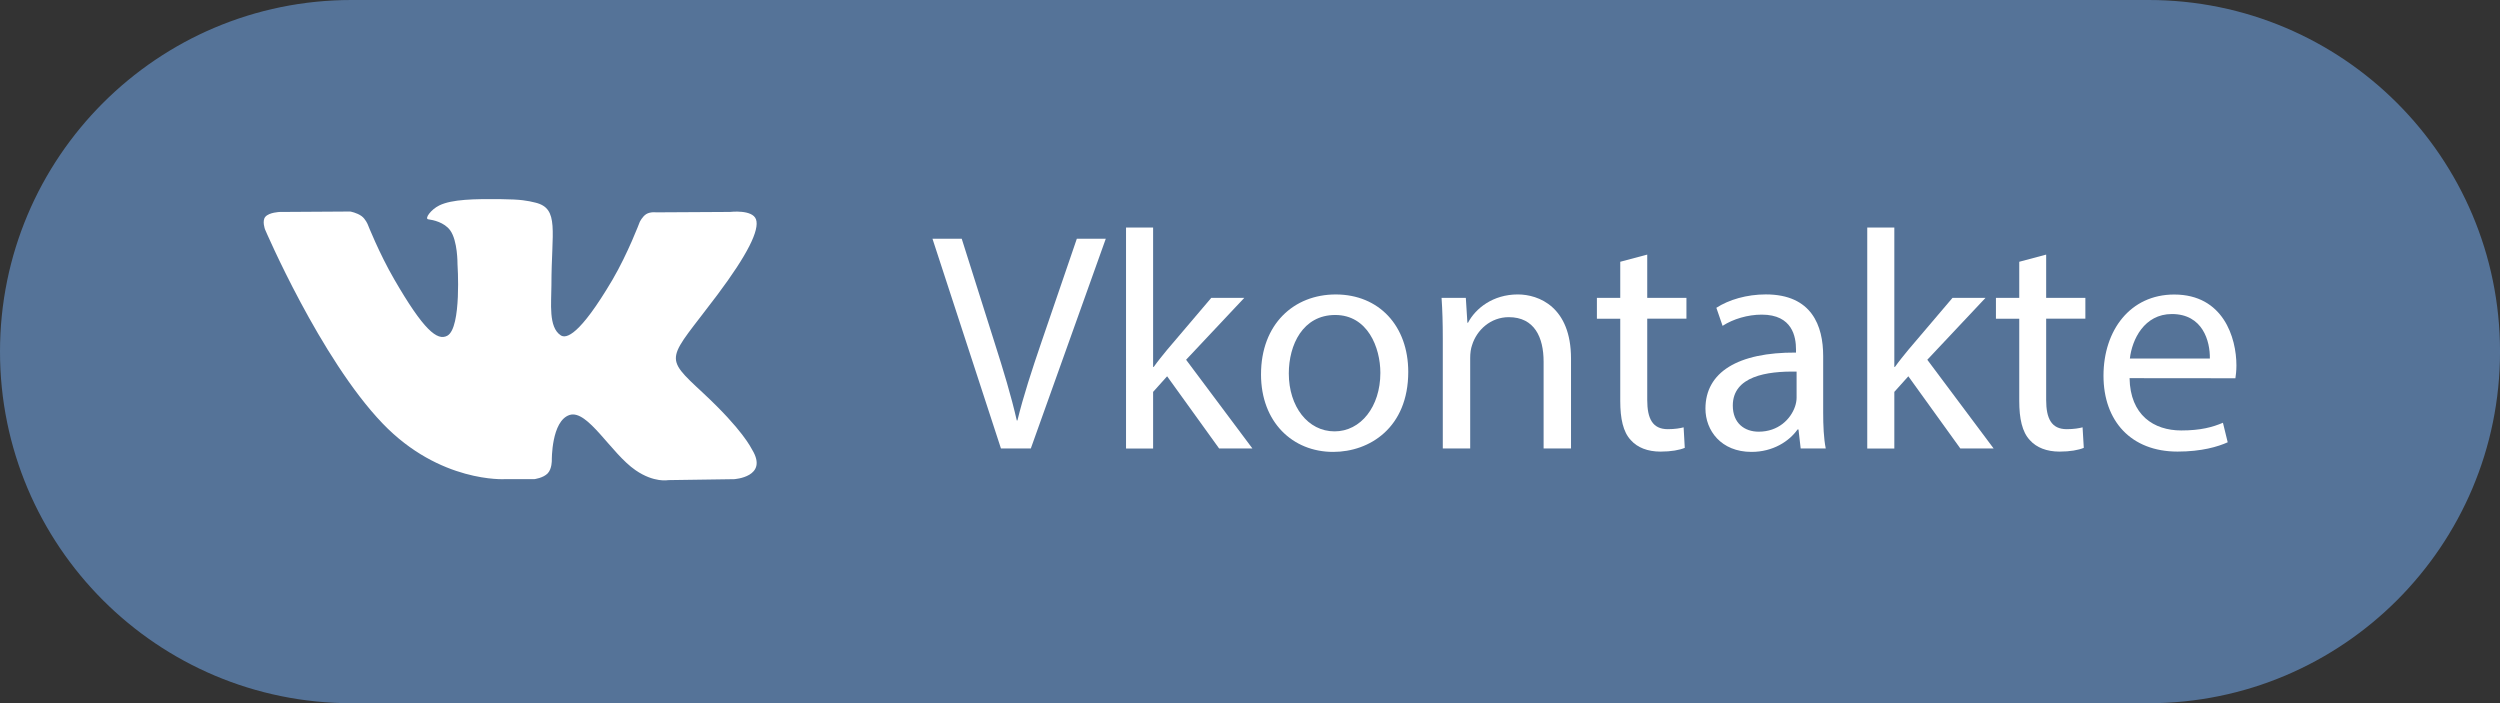 <?xml version="1.0" encoding="utf-8"?>
<!-- Generator: Adobe Illustrator 16.0.0, SVG Export Plug-In . SVG Version: 6.00 Build 0)  -->
<!DOCTYPE svg PUBLIC "-//W3C//DTD SVG 1.1//EN" "http://www.w3.org/Graphics/SVG/1.1/DTD/svg11.dtd">
<svg version="1.1" id="Layer_1" xmlns="http://www.w3.org/2000/svg" xmlns:xlink="http://www.w3.org/1999/xlink" x="0px" y="0px"
	 width="142.205px" height="40px" viewBox="0 0 142.205 40" enable-background="new 0 0 142.205 40" xml:space="preserve">
<rect x="0" y="0" width="142.205" height="40" fill="#333333" stroke="none"/>
<path class="path" fill="#557398" d="M142.206,20c0,11.046-8.955,20-20,20H20C8.954,40,0,31.046,0,20l0,0C0,8.954,8.954,0,20,0h102.206
	C133.251,0,142.206,8.954,142.206,20L142.206,20z"/>
<path fill="#FFFFFF" d="M28.716,27.255h1.677c0,0,0.509-0.062,0.766-0.334c0.239-0.258,0.229-0.733,0.229-0.733
	s-0.032-2.246,1.012-2.584c1.028-0.326,2.35,2.182,3.752,3.143c1.058,0.729,1.863,0.563,1.863,0.563l3.746-0.054
	c0,0,1.958-0.119,1.03-1.663c-0.073-0.123-0.542-1.138-2.782-3.224c-2.346-2.179-2.03-1.829,0.796-5.597
	c1.72-2.295,2.411-3.698,2.197-4.297c-0.205-0.572-1.474-0.42-1.474-0.42l-4.215,0.024c0,0-0.313-0.042-0.547,0.096
	c-0.227,0.137-0.377,0.453-0.377,0.453s-0.667,1.777-1.552,3.289c-1.883,3.191-2.634,3.356-2.937,3.16
	c-0.717-0.462-0.534-1.851-0.534-2.841c0-3.089,0.469-4.378-0.913-4.711c-0.459-0.111-0.795-0.184-1.97-0.197
	c-1.504-0.015-2.779,0.005-3.497,0.358c-0.479,0.235-0.851,0.758-0.626,0.789c0.279,0.037,0.912,0.169,1.245,0.625
	c0.432,0.589,0.418,1.908,0.418,1.908s0.248,3.637-0.58,4.089c-0.569,0.311-1.349-0.322-3.022-3.215
	c-0.859-1.482-1.505-3.12-1.505-3.12s-0.125-0.306-0.348-0.469c-0.271-0.198-0.647-0.261-0.647-0.261l-4.007,0.025
	c0,0-0.602,0.017-0.823,0.278c-0.196,0.233-0.016,0.714-0.016,0.714s3.139,7.34,6.689,11.039
	C25.017,27.479,28.716,27.255,28.716,27.255L28.716,27.255z"/>
<g>
	<path fill="#FFFFFF" d="M56.936,25.51l-3.895-11.93h1.664l1.858,5.876c0.514,1.612,0.956,3.063,1.274,4.461h0.036
		c0.336-1.381,0.831-2.888,1.362-4.445l2.018-5.894H62.9L58.635,25.51H56.936z"/>
	<path fill="#FFFFFF" d="M65.591,20.872h0.035c0.213-0.302,0.514-0.672,0.762-0.974l2.513-2.956h1.877l-3.311,3.522l3.771,5.044
		h-1.894l-2.956-4.104l-0.797,0.888v3.222h-1.54V12.943h1.54V20.872z"/>
	<path fill="#FFFFFF" d="M80.104,21.154c0,3.17-2.194,4.551-4.271,4.551c-2.313,0-4.104-1.699-4.104-4.408
		c0-2.868,1.875-4.548,4.248-4.548C78.44,16.749,80.104,18.536,80.104,21.154z M73.31,21.243c0,1.878,1.08,3.294,2.604,3.294
		c1.483,0,2.604-1.398,2.604-3.328c0-1.453-0.729-3.292-2.567-3.292C74.106,17.917,73.31,19.615,73.31,21.243z"/>
	<path fill="#FFFFFF" d="M82.069,19.261c0-0.885-0.021-1.611-0.07-2.319h1.38l0.089,1.416h0.035c0.426-0.813,1.416-1.61,2.832-1.61
		c1.188,0,3.027,0.708,3.027,3.646v5.116h-1.559v-4.938c0-1.381-0.519-2.531-1.982-2.531c-1.026,0-1.822,0.726-2.088,1.594
		c-0.071,0.194-0.106,0.46-0.106,0.726v5.15h-1.558V19.261z"/>
	<path fill="#FFFFFF" d="M93.698,14.482v2.46h2.23v1.186h-2.23v4.622c0,1.061,0.302,1.662,1.169,1.662
		c0.405,0,0.708-0.053,0.901-0.105l0.065,1.168c-0.301,0.125-0.772,0.213-1.38,0.213c-0.729,0-1.313-0.229-1.688-0.652
		c-0.438-0.461-0.602-1.225-0.602-2.229V18.13h-1.328v-1.186h1.328V14.89L93.698,14.482z"/>
	<path fill="#FFFFFF" d="M102.426,25.51l-0.124-1.08h-0.054c-0.478,0.674-1.397,1.275-2.619,1.275c-1.733,0-2.62-1.221-2.62-2.461
		c0-2.07,1.842-3.208,5.151-3.189v-0.176c0-0.708-0.195-1.982-1.947-1.982c-0.797,0-1.629,0.248-2.229,0.638l-0.354-1.027
		c0.708-0.46,1.732-0.761,2.813-0.761c2.619,0,3.263,1.788,3.263,3.505v3.205c0,0.742,0.03,1.469,0.146,2.053H102.426L102.426,25.51
		z M102.194,21.139c-1.698-0.035-3.629,0.267-3.629,1.93c0,1.01,0.674,1.486,1.471,1.486c1.115,0,1.822-0.709,2.07-1.434
		c0.054-0.16,0.088-0.336,0.088-0.496V21.139z"/>
	<path fill="#FFFFFF" d="M107.753,20.872h0.035c0.213-0.302,0.514-0.672,0.762-0.974l2.514-2.956h1.877l-3.312,3.522l3.771,5.044
		h-1.894l-2.956-4.104l-0.797,0.888v3.222h-1.54V12.943h1.54V20.872L107.753,20.872z"/>
	<path fill="#FFFFFF" d="M116.39,14.482v2.46h2.23v1.186h-2.23v4.622c0,1.061,0.303,1.662,1.17,1.662
		c0.405,0,0.707-0.053,0.901-0.105l0.069,1.168c-0.301,0.125-0.777,0.213-1.379,0.213c-0.729,0-1.313-0.229-1.688-0.652
		c-0.438-0.461-0.604-1.225-0.604-2.229V18.13h-1.326v-1.186h1.326V14.89L116.39,14.482z"/>
	<path fill="#FFFFFF" d="M121.134,21.51c0.036,2.107,1.381,2.975,2.938,2.975c1.115,0,1.789-0.19,2.373-0.438l0.271,1.111
		c-0.549,0.247-1.481,0.529-2.854,0.529c-2.637,0-4.211-1.732-4.211-4.316c0-2.583,1.521-4.618,4.021-4.618
		c2.797,0,3.54,2.46,3.54,4.036c0,0.318-0.035,0.566-0.058,0.727L121.134,21.51L121.134,21.51z M125.701,20.394
		c0.018-0.991-0.407-2.531-2.16-2.531c-1.575,0-2.267,1.451-2.39,2.531H125.701z"/>
</g>
</svg>
